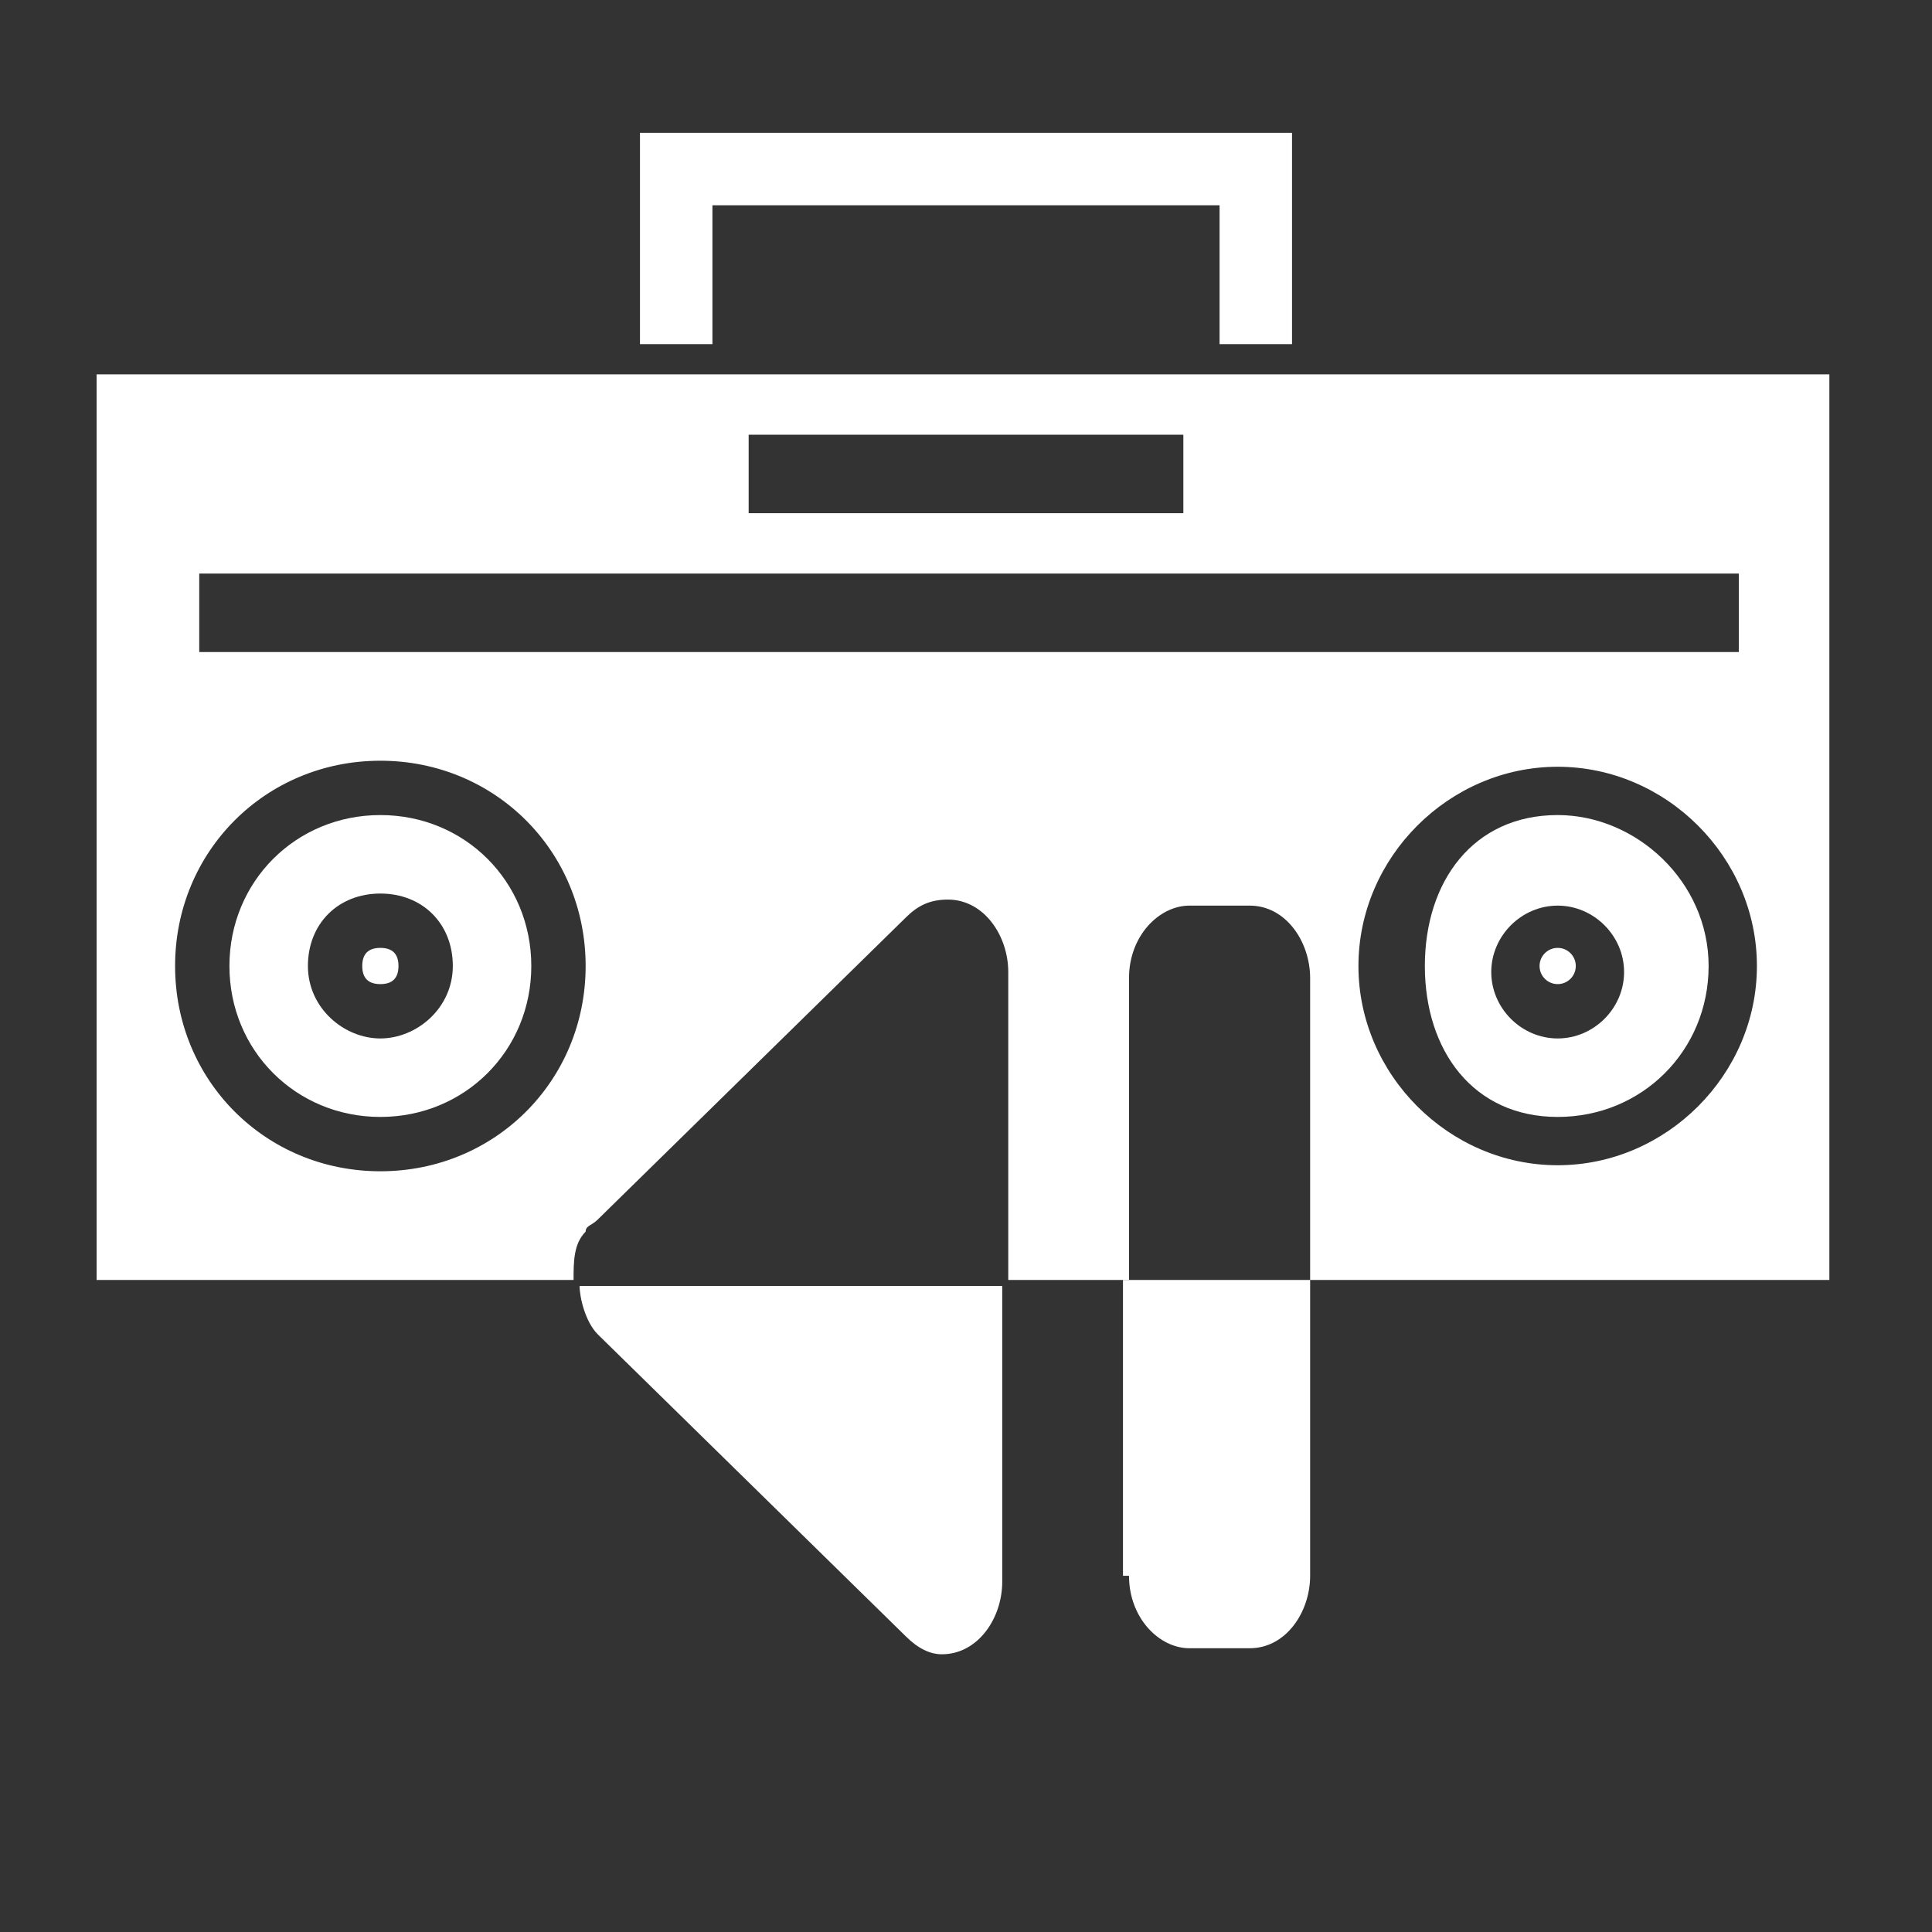 <?xml version="1.0" encoding="utf-8"?>
<!-- Generator: Adobe Illustrator 28.0.0, SVG Export Plug-In . SVG Version: 6.00 Build 0)  -->
<svg version="1.1" id="Layer_1" xmlns="http://www.w3.org/2000/svg" xmlns:xlink="http://www.w3.org/1999/xlink" x="0px" y="0px"
	 viewBox="0 0 32 32" style="enable-background:new 0 0 32 32;" xml:space="preserve">
<rect x="0" y="0" width="32" height="32" fill="#333333" stroke="none"/>
<style type="text/css">
	.st0{fill:#FFFFFF;}
</style>
<g>
	<polygon class="st0" points="11.8,3.4 20.2,3.4 20.2,5.7 21.4,5.7 21.4,2.2 10.6,2.2 10.6,5.7 11.8,5.7 	"/>
	<circle class="st0" cx="25.8" cy="16" r="0.3"/>
	<path class="st0" d="M6.3,15.7C6.1,15.7,6,15.8,6,16c0,0.2,0.1,0.3,0.3,0.3c0.2,0,0.3-0.1,0.3-0.3C6.6,15.8,6.5,15.7,6.3,15.7z"/>
	<path class="st0" d="M25.8,13.5c-1.4,0-2.2,1.1-2.2,2.5s0.8,2.5,2.2,2.5s2.5-1.1,2.5-2.5S27.1,13.5,25.8,13.5z M25.8,17.2
		c-0.6,0-1.1-0.5-1.1-1.1s0.5-1.1,1.1-1.1s1.1,0.5,1.1,1.1S26.4,17.2,25.8,17.2z"/>
	<path class="st0" d="M30.4,6.2H1.6v15h7.9c0-0.3,0-0.6,0.2-0.8c0-0.1,0.1-0.1,0.2-0.2l5.1-5c0.2-0.2,0.4-0.3,0.7-0.3
		c0.6,0,1,0.6,1,1.2v5.1h2v-5c0-0.7,0.5-1.2,1-1.2h1c0.6,0,1,0.6,1,1.2v5h8.6V6.2z M12.4,7.2h7.2v1.3h-7.2V7.2z M6.3,19.4
		c-1.9,0-3.4-1.5-3.4-3.4c0-1.9,1.5-3.4,3.4-3.4c1.9,0,3.4,1.5,3.4,3.4C9.7,17.9,8.2,19.4,6.3,19.4z M3.3,10.8V9.5h25.5v1.3H3.3z
		 M25.8,19.3c-1.8,0-3.3-1.5-3.3-3.3s1.5-3.3,3.3-3.3s3.3,1.5,3.3,3.3S27.6,19.3,25.8,19.3z"/>
	<path class="st0" d="M6.3,13.5c-1.4,0-2.5,1.1-2.5,2.5s1.1,2.5,2.5,2.5c1.4,0,2.5-1.1,2.5-2.5S7.7,13.5,6.3,13.5z M6.3,17.2
		c-0.6,0-1.2-0.5-1.2-1.2s0.5-1.2,1.2-1.2s1.2,0.5,1.2,1.2S6.9,17.2,6.3,17.2z"/>
	<path class="st0" d="M9.9,22.1l5.1,5c0.2,0.2,0.4,0.3,0.6,0.3c0.6,0,1-0.6,1-1.2v-4.9H9.6C9.6,21.5,9.7,21.9,9.9,22.1z"/>
	<path class="st0" d="M18.7,26.1c0,0.7,0.5,1.2,1,1.2h1c0.6,0,1-0.6,1-1.2v-4.9h-3.1V26.1z"/>
</g>
</svg>
